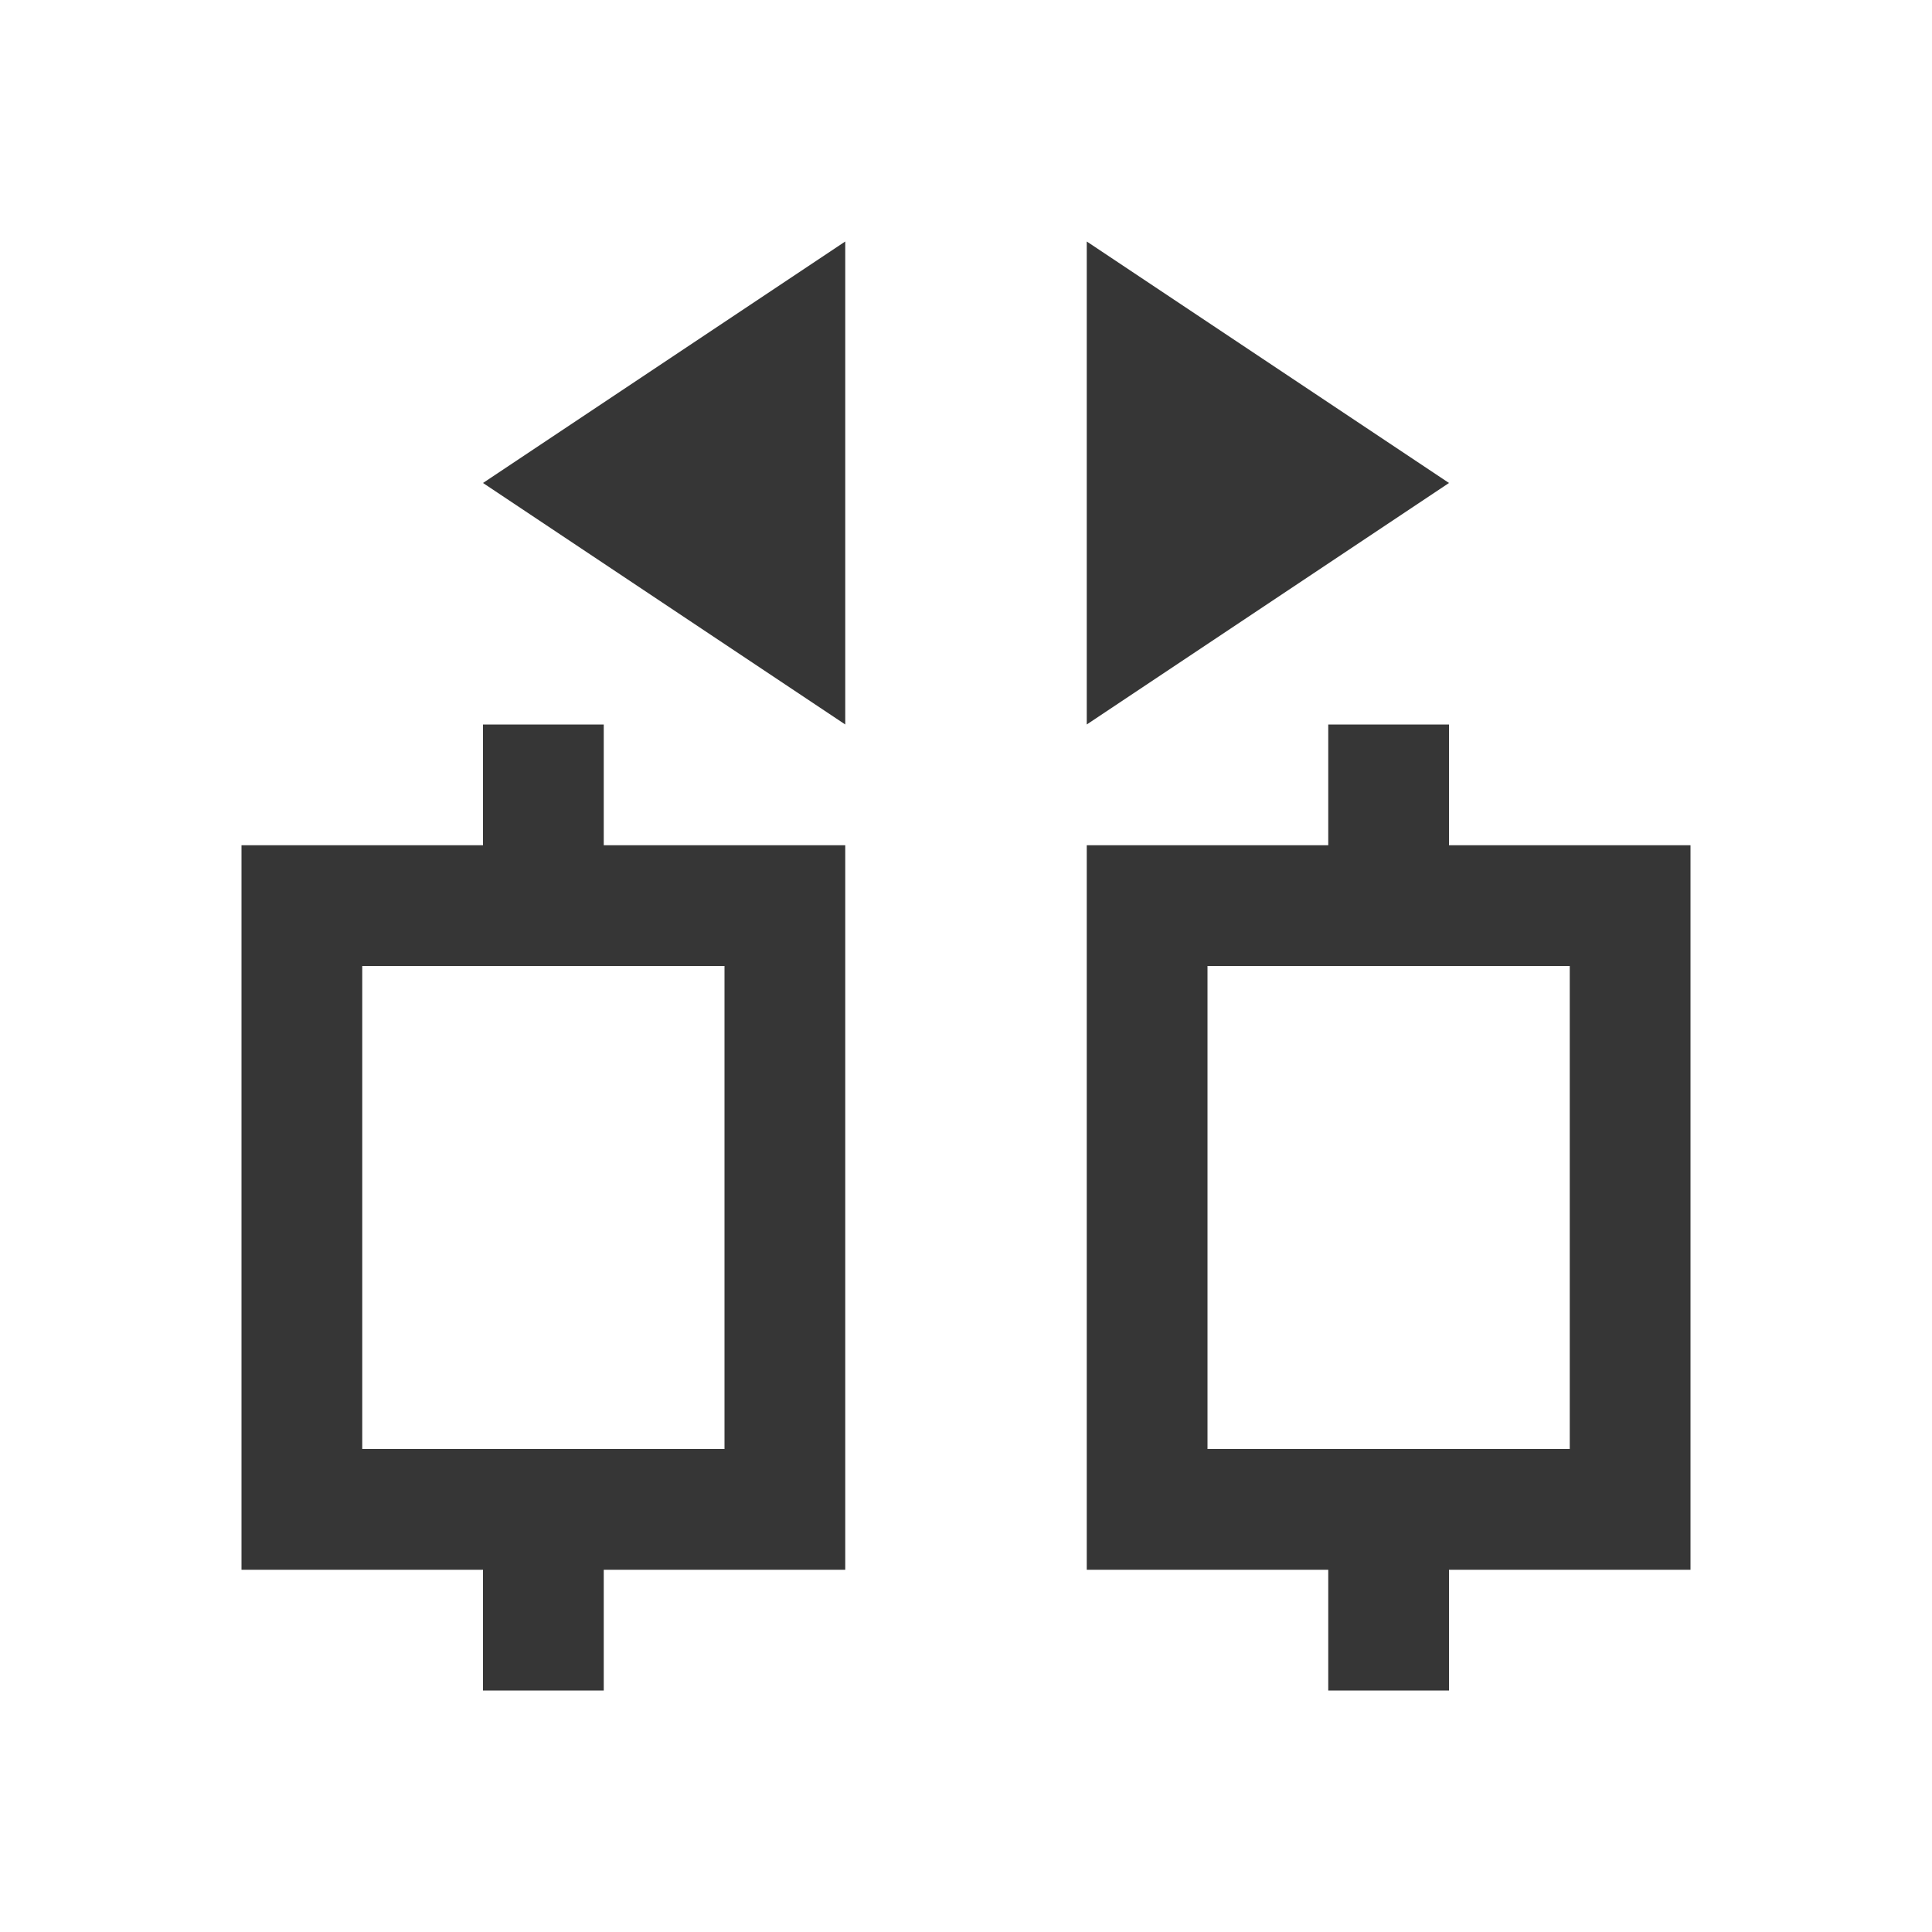 <?xml version="1.0" encoding="UTF-8"?>
<svg viewBox="0 0 16 16" xmlns="http://www.w3.org/2000/svg">
 <defs id="defs3051">
  <style id="current-color-scheme" type="text/css">.ColorScheme-Text {
        color:#363636;
      }</style>
 </defs>
 <path class="ColorScheme-Text" d="m7 2-3 2 3 2v-4zm2 0v4l3-2-3-2zm-5 4v1h-2v6h2v1h1v-1h2v-6h-2v-1h-1zm7 0v1h-2v6h2v1h1v-1h2v-6h-2v-1h-1zm-8 2h3v4h-3v-4zm7 0h3v4h-3v-4z" fill="currentColor"/>
</svg>
